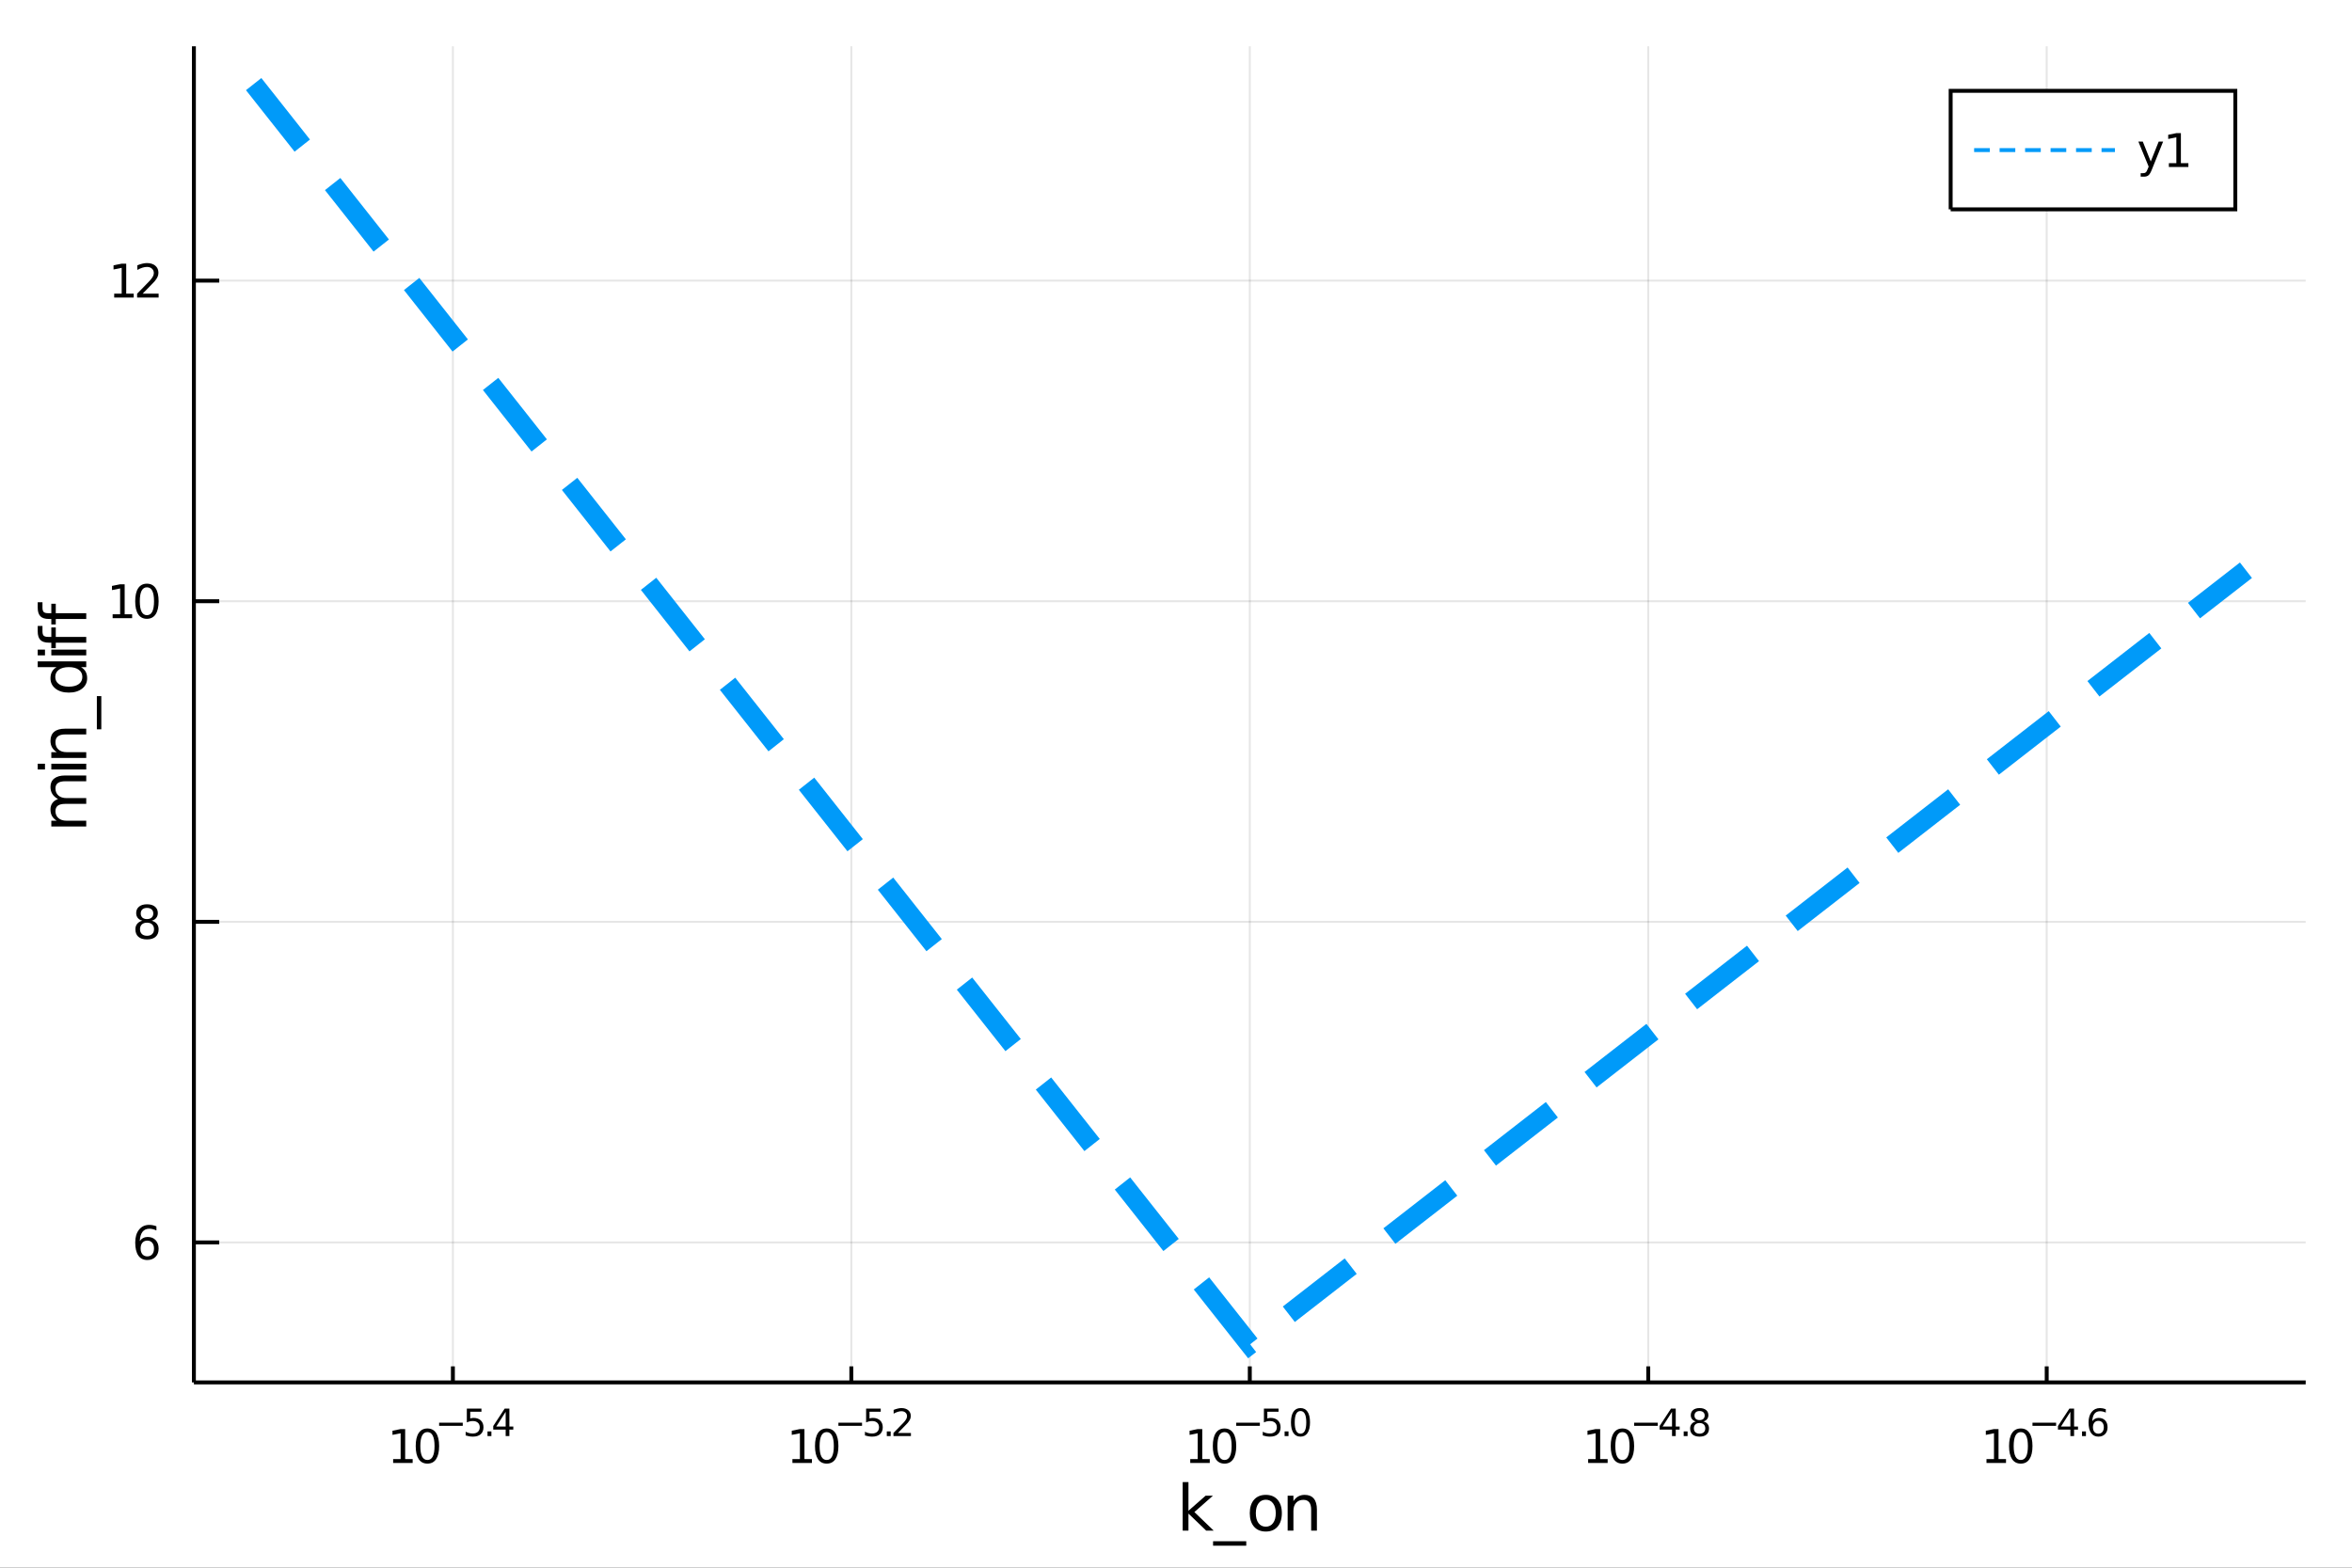 <?xml version="1.0" encoding="utf-8"?>
<svg xmlns="http://www.w3.org/2000/svg" xmlns:xlink="http://www.w3.org/1999/xlink" width="600" height="400" viewBox="0 0 2400 1600">
<rect x="0" y="0" width="2400" height="1600" fill="#333333" stroke="none"/>
<defs>
  <clipPath id="clip350">
    <rect x="0" y="0" width="2400" height="1600"/>
  </clipPath>
</defs>
<path clip-path="url(#clip350)" d="
M0 1600 L2400 1600 L2400 0 L0 0  Z
  " fill="#ffffff" fill-rule="evenodd" fill-opacity="1"/>
<defs>
  <clipPath id="clip351">
    <rect x="480" y="0" width="1681" height="1600"/>
  </clipPath>
</defs>
<path clip-path="url(#clip350)" d="
M197.852 1410.9 L2352.76 1410.9 L2352.76 47.244 L197.852 47.244  Z
  " fill="#ffffff" fill-rule="evenodd" fill-opacity="1"/>
<defs>
  <clipPath id="clip352">
    <rect x="197" y="47" width="2156" height="1365"/>
  </clipPath>
</defs>
<polyline clip-path="url(#clip352)" style="stroke:#000000; stroke-width:2; stroke-opacity:0.1; fill:none" points="
  462.133,1410.9 462.133,47.244 
  "/>
<polyline clip-path="url(#clip352)" style="stroke:#000000; stroke-width:2; stroke-opacity:0.1; fill:none" points="
  868.719,1410.9 868.719,47.244 
  "/>
<polyline clip-path="url(#clip352)" style="stroke:#000000; stroke-width:2; stroke-opacity:0.1; fill:none" points="
  1275.3,1410.9 1275.3,47.244 
  "/>
<polyline clip-path="url(#clip352)" style="stroke:#000000; stroke-width:2; stroke-opacity:0.1; fill:none" points="
  1681.89,1410.9 1681.89,47.244 
  "/>
<polyline clip-path="url(#clip352)" style="stroke:#000000; stroke-width:2; stroke-opacity:0.1; fill:none" points="
  2088.48,1410.9 2088.48,47.244 
  "/>
<polyline clip-path="url(#clip350)" style="stroke:#000000; stroke-width:4; stroke-opacity:1; fill:none" points="
  197.852,1410.9 2352.76,1410.9 
  "/>
<polyline clip-path="url(#clip350)" style="stroke:#000000; stroke-width:4; stroke-opacity:1; fill:none" points="
  462.133,1410.9 462.133,1394.53 
  "/>
<polyline clip-path="url(#clip350)" style="stroke:#000000; stroke-width:4; stroke-opacity:1; fill:none" points="
  868.719,1410.9 868.719,1394.53 
  "/>
<polyline clip-path="url(#clip350)" style="stroke:#000000; stroke-width:4; stroke-opacity:1; fill:none" points="
  1275.3,1410.9 1275.3,1394.53 
  "/>
<polyline clip-path="url(#clip350)" style="stroke:#000000; stroke-width:4; stroke-opacity:1; fill:none" points="
  1681.89,1410.9 1681.89,1394.53 
  "/>
<polyline clip-path="url(#clip350)" style="stroke:#000000; stroke-width:4; stroke-opacity:1; fill:none" points="
  2088.48,1410.9 2088.48,1394.53 
  "/>
<path clip-path="url(#clip350)" d="M 0 0 M401.167 1489.17 L408.806 1489.17 L408.806 1462.8 L400.496 1464.47 L400.496 1460.21 L408.76 1458.54 L413.435 1458.54 L413.435 1489.17 L421.074 1489.17 L421.074 1493.1 L401.167 1493.1 L401.167 1489.17 Z" fill="#000000" fill-rule="evenodd" fill-opacity="1" /><path clip-path="url(#clip350)" d="M 0 0 M436.144 1461.62 Q432.533 1461.62 430.704 1465.19 Q428.898 1468.73 428.898 1475.86 Q428.898 1482.97 430.704 1486.53 Q432.533 1490.07 436.144 1490.07 Q439.778 1490.07 441.583 1486.53 Q443.412 1482.97 443.412 1475.86 Q443.412 1468.73 441.583 1465.19 Q439.778 1461.62 436.144 1461.62 M436.144 1457.92 Q441.954 1457.92 445.009 1462.53 Q448.088 1467.11 448.088 1475.86 Q448.088 1484.59 445.009 1489.19 Q441.954 1493.78 436.144 1493.78 Q430.334 1493.78 427.255 1489.19 Q424.199 1484.59 424.199 1475.86 Q424.199 1467.11 427.255 1462.53 Q430.334 1457.92 436.144 1457.92 Z" fill="#000000" fill-rule="evenodd" fill-opacity="1" /><path clip-path="url(#clip350)" d="M 0 0 M448.088 1452.02 L472.2 1452.02 L472.2 1455.22 L448.088 1455.22 L448.088 1452.02 Z" fill="#000000" fill-rule="evenodd" fill-opacity="1" /><path clip-path="url(#clip350)" d="M 0 0 M476.356 1437.61 L491.271 1437.61 L491.271 1440.81 L479.836 1440.81 L479.836 1447.69 Q480.663 1447.41 481.491 1447.28 Q482.318 1447.13 483.146 1447.13 Q487.848 1447.13 490.594 1449.71 Q493.34 1452.28 493.34 1456.68 Q493.34 1461.22 490.518 1463.74 Q487.697 1466.24 482.563 1466.24 Q480.795 1466.24 478.952 1465.94 Q477.127 1465.64 475.171 1465.04 L475.171 1461.22 Q476.864 1462.14 478.669 1462.59 Q480.475 1463.04 482.487 1463.04 Q485.741 1463.04 487.641 1461.33 Q489.54 1459.62 489.54 1456.68 Q489.54 1453.75 487.641 1452.04 Q485.741 1450.33 482.487 1450.33 Q480.964 1450.33 479.441 1450.67 Q477.936 1451 476.356 1451.72 L476.356 1437.61 Z" fill="#000000" fill-rule="evenodd" fill-opacity="1" /><path clip-path="url(#clip350)" d="M 0 0 M497.458 1460.92 L501.427 1460.92 L501.427 1465.69 L497.458 1465.69 L497.458 1460.92 Z" fill="#000000" fill-rule="evenodd" fill-opacity="1" /><path clip-path="url(#clip350)" d="M 0 0 M515.984 1440.92 L506.392 1455.91 L515.984 1455.91 L515.984 1440.92 M514.987 1437.61 L519.764 1437.61 L519.764 1455.91 L523.771 1455.91 L523.771 1459.07 L519.764 1459.07 L519.764 1465.69 L515.984 1465.69 L515.984 1459.07 L503.308 1459.07 L503.308 1455.41 L514.987 1437.61 Z" fill="#000000" fill-rule="evenodd" fill-opacity="1" /><path clip-path="url(#clip350)" d="M 0 0 M808.599 1489.17 L816.238 1489.17 L816.238 1462.8 L807.928 1464.47 L807.928 1460.21 L816.191 1458.54 L820.867 1458.54 L820.867 1489.17 L828.506 1489.17 L828.506 1493.1 L808.599 1493.1 L808.599 1489.17 Z" fill="#000000" fill-rule="evenodd" fill-opacity="1" /><path clip-path="url(#clip350)" d="M 0 0 M843.576 1461.62 Q839.964 1461.62 838.136 1465.19 Q836.33 1468.73 836.33 1475.86 Q836.33 1482.97 838.136 1486.53 Q839.964 1490.07 843.576 1490.07 Q847.21 1490.07 849.015 1486.53 Q850.844 1482.97 850.844 1475.86 Q850.844 1468.73 849.015 1465.19 Q847.21 1461.62 843.576 1461.62 M843.576 1457.92 Q849.386 1457.92 852.441 1462.53 Q855.52 1467.11 855.52 1475.86 Q855.52 1484.59 852.441 1489.19 Q849.386 1493.78 843.576 1493.78 Q837.765 1493.78 834.687 1489.19 Q831.631 1484.59 831.631 1475.86 Q831.631 1467.11 834.687 1462.53 Q837.765 1457.92 843.576 1457.92 Z" fill="#000000" fill-rule="evenodd" fill-opacity="1" /><path clip-path="url(#clip350)" d="M 0 0 M855.52 1452.02 L879.631 1452.02 L879.631 1455.22 L855.52 1455.22 L855.52 1452.02 Z" fill="#000000" fill-rule="evenodd" fill-opacity="1" /><path clip-path="url(#clip350)" d="M 0 0 M883.788 1437.61 L898.703 1437.61 L898.703 1440.81 L887.267 1440.81 L887.267 1447.69 Q888.095 1447.41 888.923 1447.28 Q889.75 1447.13 890.578 1447.13 Q895.28 1447.13 898.025 1449.71 Q900.771 1452.28 900.771 1456.68 Q900.771 1461.22 897.95 1463.74 Q895.129 1466.24 889.995 1466.24 Q888.227 1466.24 886.383 1465.94 Q884.559 1465.64 882.603 1465.04 L882.603 1461.22 Q884.296 1462.14 886.101 1462.59 Q887.907 1463.04 889.919 1463.04 Q893.173 1463.04 895.073 1461.33 Q896.972 1459.62 896.972 1456.68 Q896.972 1453.75 895.073 1452.04 Q893.173 1450.33 889.919 1450.33 Q888.396 1450.33 886.872 1450.67 Q885.368 1451 883.788 1451.72 L883.788 1437.61 Z" fill="#000000" fill-rule="evenodd" fill-opacity="1" /><path clip-path="url(#clip350)" d="M 0 0 M904.89 1460.92 L908.859 1460.92 L908.859 1465.69 L904.89 1465.69 L904.89 1460.92 Z" fill="#000000" fill-rule="evenodd" fill-opacity="1" /><path clip-path="url(#clip350)" d="M 0 0 M916.25 1462.5 L929.51 1462.5 L929.51 1465.69 L911.68 1465.69 L911.68 1462.5 Q913.843 1460.26 917.567 1456.5 Q921.31 1452.72 922.269 1451.63 Q924.093 1449.58 924.808 1448.16 Q925.541 1446.74 925.541 1445.36 Q925.541 1443.12 923.961 1441.71 Q922.4 1440.3 919.88 1440.3 Q918.093 1440.3 916.1 1440.92 Q914.125 1441.54 911.868 1442.8 L911.868 1438.97 Q914.163 1438.05 916.156 1437.58 Q918.15 1437.11 919.805 1437.11 Q924.168 1437.11 926.764 1439.29 Q929.359 1441.47 929.359 1445.12 Q929.359 1446.85 928.701 1448.41 Q928.062 1449.95 926.35 1452.06 Q925.88 1452.6 923.36 1455.22 Q920.839 1457.81 916.25 1462.5 Z" fill="#000000" fill-rule="evenodd" fill-opacity="1" /><path clip-path="url(#clip350)" d="M 0 0 M1214.54 1489.17 L1222.17 1489.17 L1222.17 1462.8 L1213.86 1464.47 L1213.86 1460.21 L1222.13 1458.54 L1226.8 1458.54 L1226.8 1489.17 L1234.44 1489.17 L1234.44 1493.1 L1214.54 1493.1 L1214.54 1489.17 Z" fill="#000000" fill-rule="evenodd" fill-opacity="1" /><path clip-path="url(#clip350)" d="M 0 0 M1249.51 1461.62 Q1245.9 1461.62 1244.07 1465.19 Q1242.27 1468.73 1242.27 1475.86 Q1242.27 1482.97 1244.07 1486.53 Q1245.9 1490.07 1249.51 1490.07 Q1253.15 1490.07 1254.95 1486.53 Q1256.78 1482.97 1256.78 1475.86 Q1256.78 1468.73 1254.95 1465.19 Q1253.15 1461.62 1249.51 1461.62 M1249.51 1457.92 Q1255.32 1457.92 1258.38 1462.53 Q1261.46 1467.11 1261.46 1475.86 Q1261.46 1484.59 1258.38 1489.19 Q1255.32 1493.78 1249.51 1493.78 Q1243.7 1493.78 1240.62 1489.19 Q1237.57 1484.59 1237.57 1475.86 Q1237.57 1467.11 1240.62 1462.53 Q1243.7 1457.92 1249.51 1457.92 Z" fill="#000000" fill-rule="evenodd" fill-opacity="1" /><path clip-path="url(#clip350)" d="M 0 0 M1261.46 1452.02 L1285.57 1452.02 L1285.57 1455.22 L1261.46 1455.22 L1261.46 1452.02 Z" fill="#000000" fill-rule="evenodd" fill-opacity="1" /><path clip-path="url(#clip350)" d="M 0 0 M1289.72 1437.61 L1304.64 1437.61 L1304.64 1440.81 L1293.2 1440.81 L1293.2 1447.69 Q1294.03 1447.41 1294.86 1447.28 Q1295.69 1447.13 1296.51 1447.13 Q1301.22 1447.13 1303.96 1449.71 Q1306.71 1452.28 1306.71 1456.68 Q1306.71 1461.22 1303.89 1463.74 Q1301.07 1466.24 1295.93 1466.24 Q1294.16 1466.24 1292.32 1465.94 Q1290.5 1465.64 1288.54 1465.04 L1288.54 1461.22 Q1290.23 1462.14 1292.04 1462.59 Q1293.84 1463.04 1295.86 1463.04 Q1299.11 1463.04 1301.01 1461.33 Q1302.91 1459.62 1302.91 1456.68 Q1302.91 1453.75 1301.01 1452.04 Q1299.11 1450.33 1295.86 1450.33 Q1294.33 1450.33 1292.81 1450.67 Q1291.3 1451 1289.72 1451.72 L1289.72 1437.61 Z" fill="#000000" fill-rule="evenodd" fill-opacity="1" /><path clip-path="url(#clip350)" d="M 0 0 M1310.83 1460.92 L1314.8 1460.92 L1314.8 1465.69 L1310.83 1465.69 L1310.83 1460.92 Z" fill="#000000" fill-rule="evenodd" fill-opacity="1" /><path clip-path="url(#clip350)" d="M 0 0 M1327.04 1440.11 Q1324.11 1440.11 1322.62 1443.01 Q1321.15 1445.89 1321.15 1451.68 Q1321.15 1457.46 1322.62 1460.35 Q1324.11 1463.23 1327.04 1463.23 Q1329.99 1463.23 1331.46 1460.35 Q1332.94 1457.46 1332.94 1451.68 Q1332.94 1445.89 1331.46 1443.01 Q1329.99 1440.11 1327.04 1440.11 M1327.04 1437.11 Q1331.76 1437.11 1334.24 1440.85 Q1336.74 1444.57 1336.74 1451.68 Q1336.74 1458.77 1334.24 1462.51 Q1331.76 1466.24 1327.04 1466.24 Q1322.32 1466.24 1319.82 1462.51 Q1317.33 1458.77 1317.33 1451.68 Q1317.33 1444.57 1319.82 1440.85 Q1322.32 1437.11 1327.04 1437.11 Z" fill="#000000" fill-rule="evenodd" fill-opacity="1" /><path clip-path="url(#clip350)" d="M 0 0 M1620.56 1489.17 L1628.2 1489.17 L1628.2 1462.8 L1619.89 1464.47 L1619.89 1460.21 L1628.15 1458.54 L1632.83 1458.54 L1632.83 1489.17 L1640.46 1489.17 L1640.46 1493.1 L1620.56 1493.1 L1620.56 1489.17 Z" fill="#000000" fill-rule="evenodd" fill-opacity="1" /><path clip-path="url(#clip350)" d="M 0 0 M1655.53 1461.62 Q1651.92 1461.62 1650.09 1465.19 Q1648.29 1468.73 1648.29 1475.86 Q1648.29 1482.97 1650.09 1486.53 Q1651.92 1490.07 1655.53 1490.07 Q1659.17 1490.07 1660.97 1486.53 Q1662.8 1482.97 1662.8 1475.86 Q1662.8 1468.73 1660.97 1465.19 Q1659.17 1461.62 1655.53 1461.62 M1655.53 1457.92 Q1661.34 1457.92 1664.4 1462.53 Q1667.48 1467.11 1667.48 1475.86 Q1667.48 1484.59 1664.4 1489.19 Q1661.34 1493.78 1655.53 1493.78 Q1649.72 1493.78 1646.64 1489.19 Q1643.59 1484.59 1643.59 1475.86 Q1643.59 1467.11 1646.64 1462.53 Q1649.72 1457.92 1655.53 1457.92 Z" fill="#000000" fill-rule="evenodd" fill-opacity="1" /><path clip-path="url(#clip350)" d="M 0 0 M1667.48 1452.02 L1691.59 1452.02 L1691.59 1455.22 L1667.48 1455.22 L1667.48 1452.02 Z" fill="#000000" fill-rule="evenodd" fill-opacity="1" /><path clip-path="url(#clip350)" d="M 0 0 M1706.15 1440.92 L1696.55 1455.91 L1706.15 1455.91 L1706.15 1440.92 M1705.15 1437.61 L1709.93 1437.61 L1709.93 1455.91 L1713.93 1455.91 L1713.93 1459.07 L1709.93 1459.07 L1709.93 1465.69 L1706.15 1465.69 L1706.15 1459.07 L1693.47 1459.07 L1693.47 1455.41 L1705.15 1437.61 Z" fill="#000000" fill-rule="evenodd" fill-opacity="1" /><path clip-path="url(#clip350)" d="M 0 0 M1718.05 1460.92 L1722.02 1460.92 L1722.02 1465.69 L1718.05 1465.69 L1718.05 1460.92 Z" fill="#000000" fill-rule="evenodd" fill-opacity="1" /><path clip-path="url(#clip350)" d="M 0 0 M1734.26 1452.36 Q1731.56 1452.36 1729.99 1453.81 Q1728.45 1455.26 1728.45 1457.79 Q1728.45 1460.33 1729.99 1461.78 Q1731.56 1463.23 1734.26 1463.23 Q1736.97 1463.23 1738.53 1461.78 Q1740.09 1460.31 1740.09 1457.79 Q1740.09 1455.26 1738.53 1453.81 Q1736.99 1452.36 1734.26 1452.36 M1730.47 1450.74 Q1728.02 1450.14 1726.65 1448.47 Q1725.29 1446.79 1725.29 1444.38 Q1725.29 1441.02 1727.68 1439.06 Q1730.09 1437.11 1734.26 1437.11 Q1738.46 1437.11 1740.85 1439.06 Q1743.24 1441.02 1743.24 1444.38 Q1743.24 1446.79 1741.86 1448.47 Q1740.51 1450.14 1738.08 1450.74 Q1740.83 1451.38 1742.35 1453.24 Q1743.89 1455.1 1743.89 1457.79 Q1743.89 1461.88 1741.39 1464.06 Q1738.91 1466.24 1734.26 1466.24 Q1729.62 1466.24 1727.12 1464.06 Q1724.63 1461.88 1724.63 1457.79 Q1724.63 1455.1 1726.18 1453.24 Q1727.72 1451.38 1730.47 1450.74 M1729.07 1444.74 Q1729.07 1446.92 1730.43 1448.15 Q1731.8 1449.37 1734.26 1449.37 Q1736.71 1449.37 1738.08 1448.15 Q1739.47 1446.92 1739.47 1444.74 Q1739.47 1442.56 1738.08 1441.34 Q1736.71 1440.11 1734.26 1440.11 Q1731.8 1440.11 1730.43 1441.34 Q1729.07 1442.56 1729.07 1444.74 Z" fill="#000000" fill-rule="evenodd" fill-opacity="1" /><path clip-path="url(#clip350)" d="M 0 0 M2027.04 1489.17 L2034.68 1489.17 L2034.68 1462.8 L2026.37 1464.47 L2026.37 1460.21 L2034.63 1458.54 L2039.31 1458.54 L2039.31 1489.17 L2046.95 1489.17 L2046.95 1493.1 L2027.04 1493.1 L2027.04 1489.17 Z" fill="#000000" fill-rule="evenodd" fill-opacity="1" /><path clip-path="url(#clip350)" d="M 0 0 M2062.02 1461.62 Q2058.4 1461.62 2056.58 1465.19 Q2054.77 1468.73 2054.77 1475.86 Q2054.77 1482.97 2056.58 1486.53 Q2058.4 1490.07 2062.02 1490.07 Q2065.65 1490.07 2067.46 1486.53 Q2069.28 1482.97 2069.28 1475.86 Q2069.28 1468.73 2067.46 1465.19 Q2065.65 1461.62 2062.02 1461.62 M2062.02 1457.92 Q2067.83 1457.92 2070.88 1462.53 Q2073.96 1467.11 2073.96 1475.86 Q2073.96 1484.59 2070.88 1489.19 Q2067.83 1493.78 2062.02 1493.78 Q2056.21 1493.78 2053.13 1489.19 Q2050.07 1484.59 2050.07 1475.86 Q2050.07 1467.11 2053.13 1462.53 Q2056.21 1457.92 2062.02 1457.92 Z" fill="#000000" fill-rule="evenodd" fill-opacity="1" /><path clip-path="url(#clip350)" d="M 0 0 M2073.96 1452.02 L2098.07 1452.02 L2098.07 1455.22 L2073.96 1455.22 L2073.96 1452.02 Z" fill="#000000" fill-rule="evenodd" fill-opacity="1" /><path clip-path="url(#clip350)" d="M 0 0 M2112.63 1440.92 L2103.04 1455.91 L2112.63 1455.91 L2112.63 1440.92 M2111.63 1437.61 L2116.41 1437.61 L2116.41 1455.91 L2120.42 1455.91 L2120.42 1459.07 L2116.41 1459.07 L2116.41 1465.69 L2112.63 1465.69 L2112.63 1459.07 L2099.95 1459.07 L2099.95 1455.41 L2111.63 1437.61 Z" fill="#000000" fill-rule="evenodd" fill-opacity="1" /><path clip-path="url(#clip350)" d="M 0 0 M2124.53 1460.92 L2128.5 1460.92 L2128.5 1465.69 L2124.53 1465.69 L2124.53 1460.92 Z" fill="#000000" fill-rule="evenodd" fill-opacity="1" /><path clip-path="url(#clip350)" d="M 0 0 M2141.22 1450.14 Q2138.66 1450.14 2137.15 1451.89 Q2135.67 1453.64 2135.67 1456.68 Q2135.67 1459.71 2137.15 1461.48 Q2138.66 1463.23 2141.22 1463.23 Q2143.77 1463.23 2145.26 1461.48 Q2146.76 1459.71 2146.76 1456.68 Q2146.76 1453.64 2145.26 1451.89 Q2143.77 1450.14 2141.22 1450.14 M2148.76 1438.23 L2148.76 1441.69 Q2147.33 1441.02 2145.86 1440.66 Q2144.41 1440.3 2142.98 1440.3 Q2139.22 1440.3 2137.23 1442.84 Q2135.25 1445.38 2134.97 1450.52 Q2136.08 1448.88 2137.76 1448.01 Q2139.43 1447.13 2141.44 1447.13 Q2145.67 1447.13 2148.12 1449.71 Q2150.58 1452.26 2150.58 1456.68 Q2150.58 1461.01 2148.03 1463.62 Q2145.47 1466.24 2141.22 1466.24 Q2136.35 1466.24 2133.77 1462.51 Q2131.19 1458.77 2131.19 1451.68 Q2131.19 1445.02 2134.35 1441.07 Q2137.51 1437.11 2142.83 1437.11 Q2144.26 1437.11 2145.71 1437.39 Q2147.18 1437.67 2148.76 1438.23 Z" fill="#000000" fill-rule="evenodd" fill-opacity="1" /><path clip-path="url(#clip350)" d="M 0 0 M1206.83 1512.66 L1212.71 1512.66 L1212.71 1541.91 L1230.19 1526.54 L1237.67 1526.54 L1218.76 1543.22 L1238.46 1562.19 L1230.82 1562.19 L1212.71 1544.78 L1212.71 1562.19 L1206.83 1562.19 L1206.83 1512.66 Z" fill="#000000" fill-rule="evenodd" fill-opacity="1" /><path clip-path="url(#clip350)" d="M 0 0 M1271.69 1573.01 L1271.69 1577.56 L1237.83 1577.56 L1237.83 1573.01 L1271.69 1573.01 Z" fill="#000000" fill-rule="evenodd" fill-opacity="1" /><path clip-path="url(#clip350)" d="M 0 0 M1291.65 1530.64 Q1286.94 1530.64 1284.2 1534.34 Q1281.46 1538 1281.46 1544.39 Q1281.46 1550.79 1284.17 1554.48 Q1286.91 1558.14 1291.65 1558.14 Q1296.33 1558.14 1299.06 1554.45 Q1301.8 1550.76 1301.8 1544.39 Q1301.8 1538.06 1299.06 1534.37 Q1296.33 1530.64 1291.65 1530.64 M1291.65 1525.68 Q1299.29 1525.68 1303.65 1530.64 Q1308.01 1535.61 1308.01 1544.39 Q1308.01 1553.15 1303.65 1558.14 Q1299.29 1563.11 1291.65 1563.11 Q1283.98 1563.11 1279.62 1558.14 Q1275.29 1553.15 1275.29 1544.39 Q1275.29 1535.61 1279.62 1530.64 Q1283.98 1525.68 1291.65 1525.68 Z" fill="#000000" fill-rule="evenodd" fill-opacity="1" /><path clip-path="url(#clip350)" d="M 0 0 M1343.78 1540.67 L1343.78 1562.19 L1337.93 1562.19 L1337.93 1540.86 Q1337.93 1535.8 1335.95 1533.29 Q1333.98 1530.77 1330.03 1530.77 Q1325.29 1530.77 1322.55 1533.79 Q1319.82 1536.82 1319.82 1542.04 L1319.82 1562.19 L1313.93 1562.19 L1313.93 1526.54 L1319.82 1526.54 L1319.82 1532.08 Q1321.92 1528.86 1324.75 1527.27 Q1327.61 1525.68 1331.34 1525.68 Q1337.48 1525.68 1340.63 1529.5 Q1343.78 1533.29 1343.78 1540.67 Z" fill="#000000" fill-rule="evenodd" fill-opacity="1" /><polyline clip-path="url(#clip352)" style="stroke:#000000; stroke-width:2; stroke-opacity:0.1; fill:none" points="
  197.852,1268.04 2352.76,1268.04 
  "/>
<polyline clip-path="url(#clip352)" style="stroke:#000000; stroke-width:2; stroke-opacity:0.1; fill:none" points="
  197.852,940.827 2352.76,940.827 
  "/>
<polyline clip-path="url(#clip352)" style="stroke:#000000; stroke-width:2; stroke-opacity:0.1; fill:none" points="
  197.852,613.612 2352.76,613.612 
  "/>
<polyline clip-path="url(#clip352)" style="stroke:#000000; stroke-width:2; stroke-opacity:0.1; fill:none" points="
  197.852,286.397 2352.76,286.397 
  "/>
<polyline clip-path="url(#clip350)" style="stroke:#000000; stroke-width:4; stroke-opacity:1; fill:none" points="
  197.852,1410.9 197.852,47.244 
  "/>
<polyline clip-path="url(#clip350)" style="stroke:#000000; stroke-width:4; stroke-opacity:1; fill:none" points="
  197.852,1268.04 223.711,1268.04 
  "/>
<polyline clip-path="url(#clip350)" style="stroke:#000000; stroke-width:4; stroke-opacity:1; fill:none" points="
  197.852,940.827 223.711,940.827 
  "/>
<polyline clip-path="url(#clip350)" style="stroke:#000000; stroke-width:4; stroke-opacity:1; fill:none" points="
  197.852,613.612 223.711,613.612 
  "/>
<polyline clip-path="url(#clip350)" style="stroke:#000000; stroke-width:4; stroke-opacity:1; fill:none" points="
  197.852,286.397 223.711,286.397 
  "/>
<path clip-path="url(#clip350)" d="M 0 0 M150.325 1266.18 Q147.177 1266.18 145.325 1268.33 Q143.496 1270.48 143.496 1274.23 Q143.496 1277.96 145.325 1280.14 Q147.177 1282.29 150.325 1282.29 Q153.473 1282.29 155.302 1280.14 Q157.153 1277.96 157.153 1274.23 Q157.153 1270.48 155.302 1268.33 Q153.473 1266.18 150.325 1266.18 M159.607 1251.53 L159.607 1255.78 Q157.848 1254.95 156.042 1254.51 Q154.26 1254.07 152.501 1254.07 Q147.871 1254.07 145.417 1257.2 Q142.987 1260.32 142.64 1266.64 Q144.005 1264.63 146.066 1263.56 Q148.126 1262.47 150.603 1262.47 Q155.811 1262.47 158.82 1265.65 Q161.852 1268.79 161.852 1274.23 Q161.852 1279.56 158.704 1282.78 Q155.556 1285.99 150.325 1285.99 Q144.329 1285.99 141.158 1281.41 Q137.987 1276.8 137.987 1268.08 Q137.987 1259.88 141.876 1255.02 Q145.765 1250.14 152.316 1250.14 Q154.075 1250.14 155.857 1250.48 Q157.663 1250.83 159.607 1251.53 Z" fill="#000000" fill-rule="evenodd" fill-opacity="1" /><path clip-path="url(#clip350)" d="M 0 0 M150.001 941.695 Q146.667 941.695 144.746 943.477 Q142.848 945.26 142.848 948.385 Q142.848 951.51 144.746 953.292 Q146.667 955.074 150.001 955.074 Q153.334 955.074 155.255 953.292 Q157.177 951.486 157.177 948.385 Q157.177 945.26 155.255 943.477 Q153.357 941.695 150.001 941.695 M145.325 939.704 Q142.316 938.963 140.626 936.903 Q138.959 934.843 138.959 931.88 Q138.959 927.737 141.899 925.329 Q144.862 922.922 150.001 922.922 Q155.163 922.922 158.103 925.329 Q161.042 927.737 161.042 931.88 Q161.042 934.843 159.353 936.903 Q157.686 938.963 154.7 939.704 Q158.079 940.491 159.954 942.783 Q161.852 945.074 161.852 948.385 Q161.852 953.408 158.774 956.093 Q155.718 958.778 150.001 958.778 Q144.283 958.778 141.204 956.093 Q138.149 953.408 138.149 948.385 Q138.149 945.074 140.047 942.783 Q141.945 940.491 145.325 939.704 M143.612 932.32 Q143.612 935.005 145.279 936.51 Q146.968 938.014 150.001 938.014 Q153.01 938.014 154.7 936.51 Q156.413 935.005 156.413 932.32 Q156.413 929.635 154.7 928.13 Q153.01 926.625 150.001 926.625 Q146.968 926.625 145.279 928.13 Q143.612 929.635 143.612 932.32 Z" fill="#000000" fill-rule="evenodd" fill-opacity="1" /><path clip-path="url(#clip350)" d="M 0 0 M114.931 626.957 L122.57 626.957 L122.57 600.591 L114.26 602.258 L114.26 597.998 L122.524 596.332 L127.2 596.332 L127.2 626.957 L134.839 626.957 L134.839 630.892 L114.931 630.892 L114.931 626.957 Z" fill="#000000" fill-rule="evenodd" fill-opacity="1" /><path clip-path="url(#clip350)" d="M 0 0 M149.908 599.41 Q146.297 599.41 144.468 602.975 Q142.663 606.517 142.663 613.647 Q142.663 620.753 144.468 624.318 Q146.297 627.859 149.908 627.859 Q153.542 627.859 155.348 624.318 Q157.177 620.753 157.177 613.647 Q157.177 606.517 155.348 602.975 Q153.542 599.41 149.908 599.41 M149.908 595.707 Q155.718 595.707 158.774 600.313 Q161.852 604.897 161.852 613.647 Q161.852 622.373 158.774 626.98 Q155.718 631.563 149.908 631.563 Q144.098 631.563 141.019 626.98 Q137.964 622.373 137.964 613.647 Q137.964 604.897 141.019 600.313 Q144.098 595.707 149.908 595.707 Z" fill="#000000" fill-rule="evenodd" fill-opacity="1" /><path clip-path="url(#clip350)" d="M 0 0 M116.529 299.742 L124.168 299.742 L124.168 273.376 L115.857 275.043 L115.857 270.783 L124.121 269.117 L128.797 269.117 L128.797 299.742 L136.436 299.742 L136.436 303.677 L116.529 303.677 L116.529 299.742 Z" fill="#000000" fill-rule="evenodd" fill-opacity="1" /><path clip-path="url(#clip350)" d="M 0 0 M145.533 299.742 L161.852 299.742 L161.852 303.677 L139.908 303.677 L139.908 299.742 Q142.57 296.987 147.153 292.357 Q151.76 287.705 152.941 286.362 Q155.186 283.839 156.065 282.103 Q156.968 280.344 156.968 278.654 Q156.968 275.899 155.024 274.163 Q153.103 272.427 150.001 272.427 Q147.802 272.427 145.348 273.191 Q142.917 273.955 140.14 275.506 L140.14 270.783 Q142.964 269.649 145.417 269.07 Q147.871 268.492 149.908 268.492 Q155.278 268.492 158.473 271.177 Q161.667 273.862 161.667 278.353 Q161.667 280.482 160.857 282.404 Q160.07 284.302 157.964 286.894 Q157.385 287.566 154.283 290.783 Q151.181 293.978 145.533 299.742 Z" fill="#000000" fill-rule="evenodd" fill-opacity="1" /><path clip-path="url(#clip350)" d="M 0 0 M59.199 815.533 Q55.253 813.336 53.375 810.281 Q51.497 807.225 51.497 803.088 Q51.497 797.518 55.412 794.494 Q59.295 791.47 66.488 791.47 L88.004 791.47 L88.004 797.358 L66.679 797.358 Q61.555 797.358 59.072 799.173 Q56.589 800.987 56.589 804.711 Q56.589 809.262 59.613 811.904 Q62.637 814.546 67.857 814.546 L88.004 814.546 L88.004 820.434 L66.679 820.434 Q61.523 820.434 59.072 822.248 Q56.589 824.063 56.589 827.85 Q56.589 832.338 59.645 834.98 Q62.669 837.622 67.857 837.622 L88.004 837.622 L88.004 843.51 L52.356 843.51 L52.356 837.622 L57.894 837.622 Q54.616 835.616 53.056 832.815 Q51.497 830.015 51.497 826.163 Q51.497 822.28 53.47 819.575 Q55.444 816.838 59.199 815.533 Z" fill="#000000" fill-rule="evenodd" fill-opacity="1" /><path clip-path="url(#clip350)" d="M 0 0 M52.356 785.327 L52.356 779.471 L88.004 779.471 L88.004 785.327 L52.356 785.327 M38.479 785.327 L38.479 779.471 L45.895 779.471 L45.895 785.327 L38.479 785.327 Z" fill="#000000" fill-rule="evenodd" fill-opacity="1" /><path clip-path="url(#clip350)" d="M 0 0 M66.488 743.696 L88.004 743.696 L88.004 749.552 L66.679 749.552 Q61.618 749.552 59.104 751.525 Q56.589 753.499 56.589 757.446 Q56.589 762.188 59.613 764.925 Q62.637 767.662 67.857 767.662 L88.004 767.662 L88.004 773.551 L52.356 773.551 L52.356 767.662 L57.894 767.662 Q54.68 765.562 53.088 762.729 Q51.497 759.864 51.497 756.141 Q51.497 749.998 55.316 746.847 Q59.104 743.696 66.488 743.696 Z" fill="#000000" fill-rule="evenodd" fill-opacity="1" /><path clip-path="url(#clip350)" d="M 0 0 M98.826 710.467 L103.377 710.467 L103.377 744.332 L98.826 744.332 L98.826 710.467 Z" fill="#000000" fill-rule="evenodd" fill-opacity="1" /><path clip-path="url(#clip350)" d="M 0 0 M57.767 680.866 L38.479 680.866 L38.479 675.01 L88.004 675.01 L88.004 680.866 L82.657 680.866 Q85.84 682.712 87.399 685.545 Q88.927 688.346 88.927 692.292 Q88.927 698.754 83.771 702.828 Q78.615 706.87 70.212 706.87 Q61.809 706.87 56.653 702.828 Q51.497 698.754 51.497 692.292 Q51.497 688.346 53.056 685.545 Q54.584 682.712 57.767 680.866 M70.212 700.823 Q76.673 700.823 80.365 698.181 Q84.026 695.507 84.026 690.86 Q84.026 686.213 80.365 683.54 Q76.673 680.866 70.212 680.866 Q63.751 680.866 60.09 683.54 Q56.398 686.213 56.398 690.86 Q56.398 695.507 60.09 698.181 Q63.751 700.823 70.212 700.823 Z" fill="#000000" fill-rule="evenodd" fill-opacity="1" /><path clip-path="url(#clip350)" d="M 0 0 M52.356 668.867 L52.356 663.01 L88.004 663.01 L88.004 668.867 L52.356 668.867 M38.479 668.867 L38.479 663.01 L45.895 663.01 L45.895 668.867 L38.479 668.867 Z" fill="#000000" fill-rule="evenodd" fill-opacity="1" /><path clip-path="url(#clip350)" d="M 0 0 M38.479 638.821 L43.349 638.821 L43.349 644.422 Q43.349 647.573 44.622 648.815 Q45.895 650.024 49.205 650.024 L52.356 650.024 L52.356 640.38 L56.908 640.38 L56.908 650.024 L88.004 650.024 L88.004 655.912 L56.908 655.912 L56.908 661.514 L52.356 661.514 L52.356 655.912 L49.874 655.912 Q43.922 655.912 41.216 653.143 Q38.479 650.374 38.479 644.359 L38.479 638.821 Z" fill="#000000" fill-rule="evenodd" fill-opacity="1" /><path clip-path="url(#clip350)" d="M 0 0 M38.479 614.631 L43.349 614.631 L43.349 620.233 Q43.349 623.384 44.622 624.625 Q45.895 625.835 49.205 625.835 L52.356 625.835 L52.356 616.19 L56.908 616.19 L56.908 625.835 L88.004 625.835 L88.004 631.723 L56.908 631.723 L56.908 637.325 L52.356 637.325 L52.356 631.723 L49.874 631.723 Q43.922 631.723 41.216 628.954 Q38.479 626.185 38.479 620.169 L38.479 614.631 Z" fill="#000000" fill-rule="evenodd" fill-opacity="1" /><polyline clip-path="url(#clip352)" style="stroke:#009af9; stroke-width:20; stroke-opacity:1; fill:none" stroke-dasharray="80, 50" points="
  258.84,85.838 1275.3,1372.3 2291.77,581.985 
  "/>
<path clip-path="url(#clip350)" d="
M1990.47 213.659 L2280.93 213.659 L2280.93 92.699 L1990.47 92.699  Z
  " fill="#ffffff" fill-rule="evenodd" fill-opacity="1"/>
<polyline clip-path="url(#clip350)" style="stroke:#000000; stroke-width:4; stroke-opacity:1; fill:none" points="
  1990.47,213.659 2280.93,213.659 2280.93,92.699 1990.47,92.699 1990.47,213.659 
  "/>
<polyline clip-path="url(#clip350)" style="stroke:#009af9; stroke-width:4; stroke-opacity:1; fill:none" stroke-dasharray="16, 10" points="
  2014.42,153.179 2158.08,153.179 
  "/>
<path clip-path="url(#clip350)" d="M 0 0 M2195.86 172.867 Q2194.06 177.496 2192.34 178.908 Q2190.63 180.32 2187.76 180.32 L2184.36 180.32 L2184.36 176.755 L2186.86 176.755 Q2188.62 176.755 2189.59 175.922 Q2190.56 175.089 2191.74 171.987 L2192.51 170.043 L2182.02 144.533 L2186.53 144.533 L2194.64 164.811 L2202.74 144.533 L2207.25 144.533 L2195.86 172.867 Z" fill="#000000" fill-rule="evenodd" fill-opacity="1" /><path clip-path="url(#clip350)" d="M 0 0 M2213.13 166.524 L2220.77 166.524 L2220.77 140.158 L2212.46 141.825 L2212.46 137.566 L2220.72 135.899 L2225.4 135.899 L2225.4 166.524 L2233.04 166.524 L2233.04 170.459 L2213.13 170.459 L2213.13 166.524 Z" fill="#000000" fill-rule="evenodd" fill-opacity="1" /></svg>
